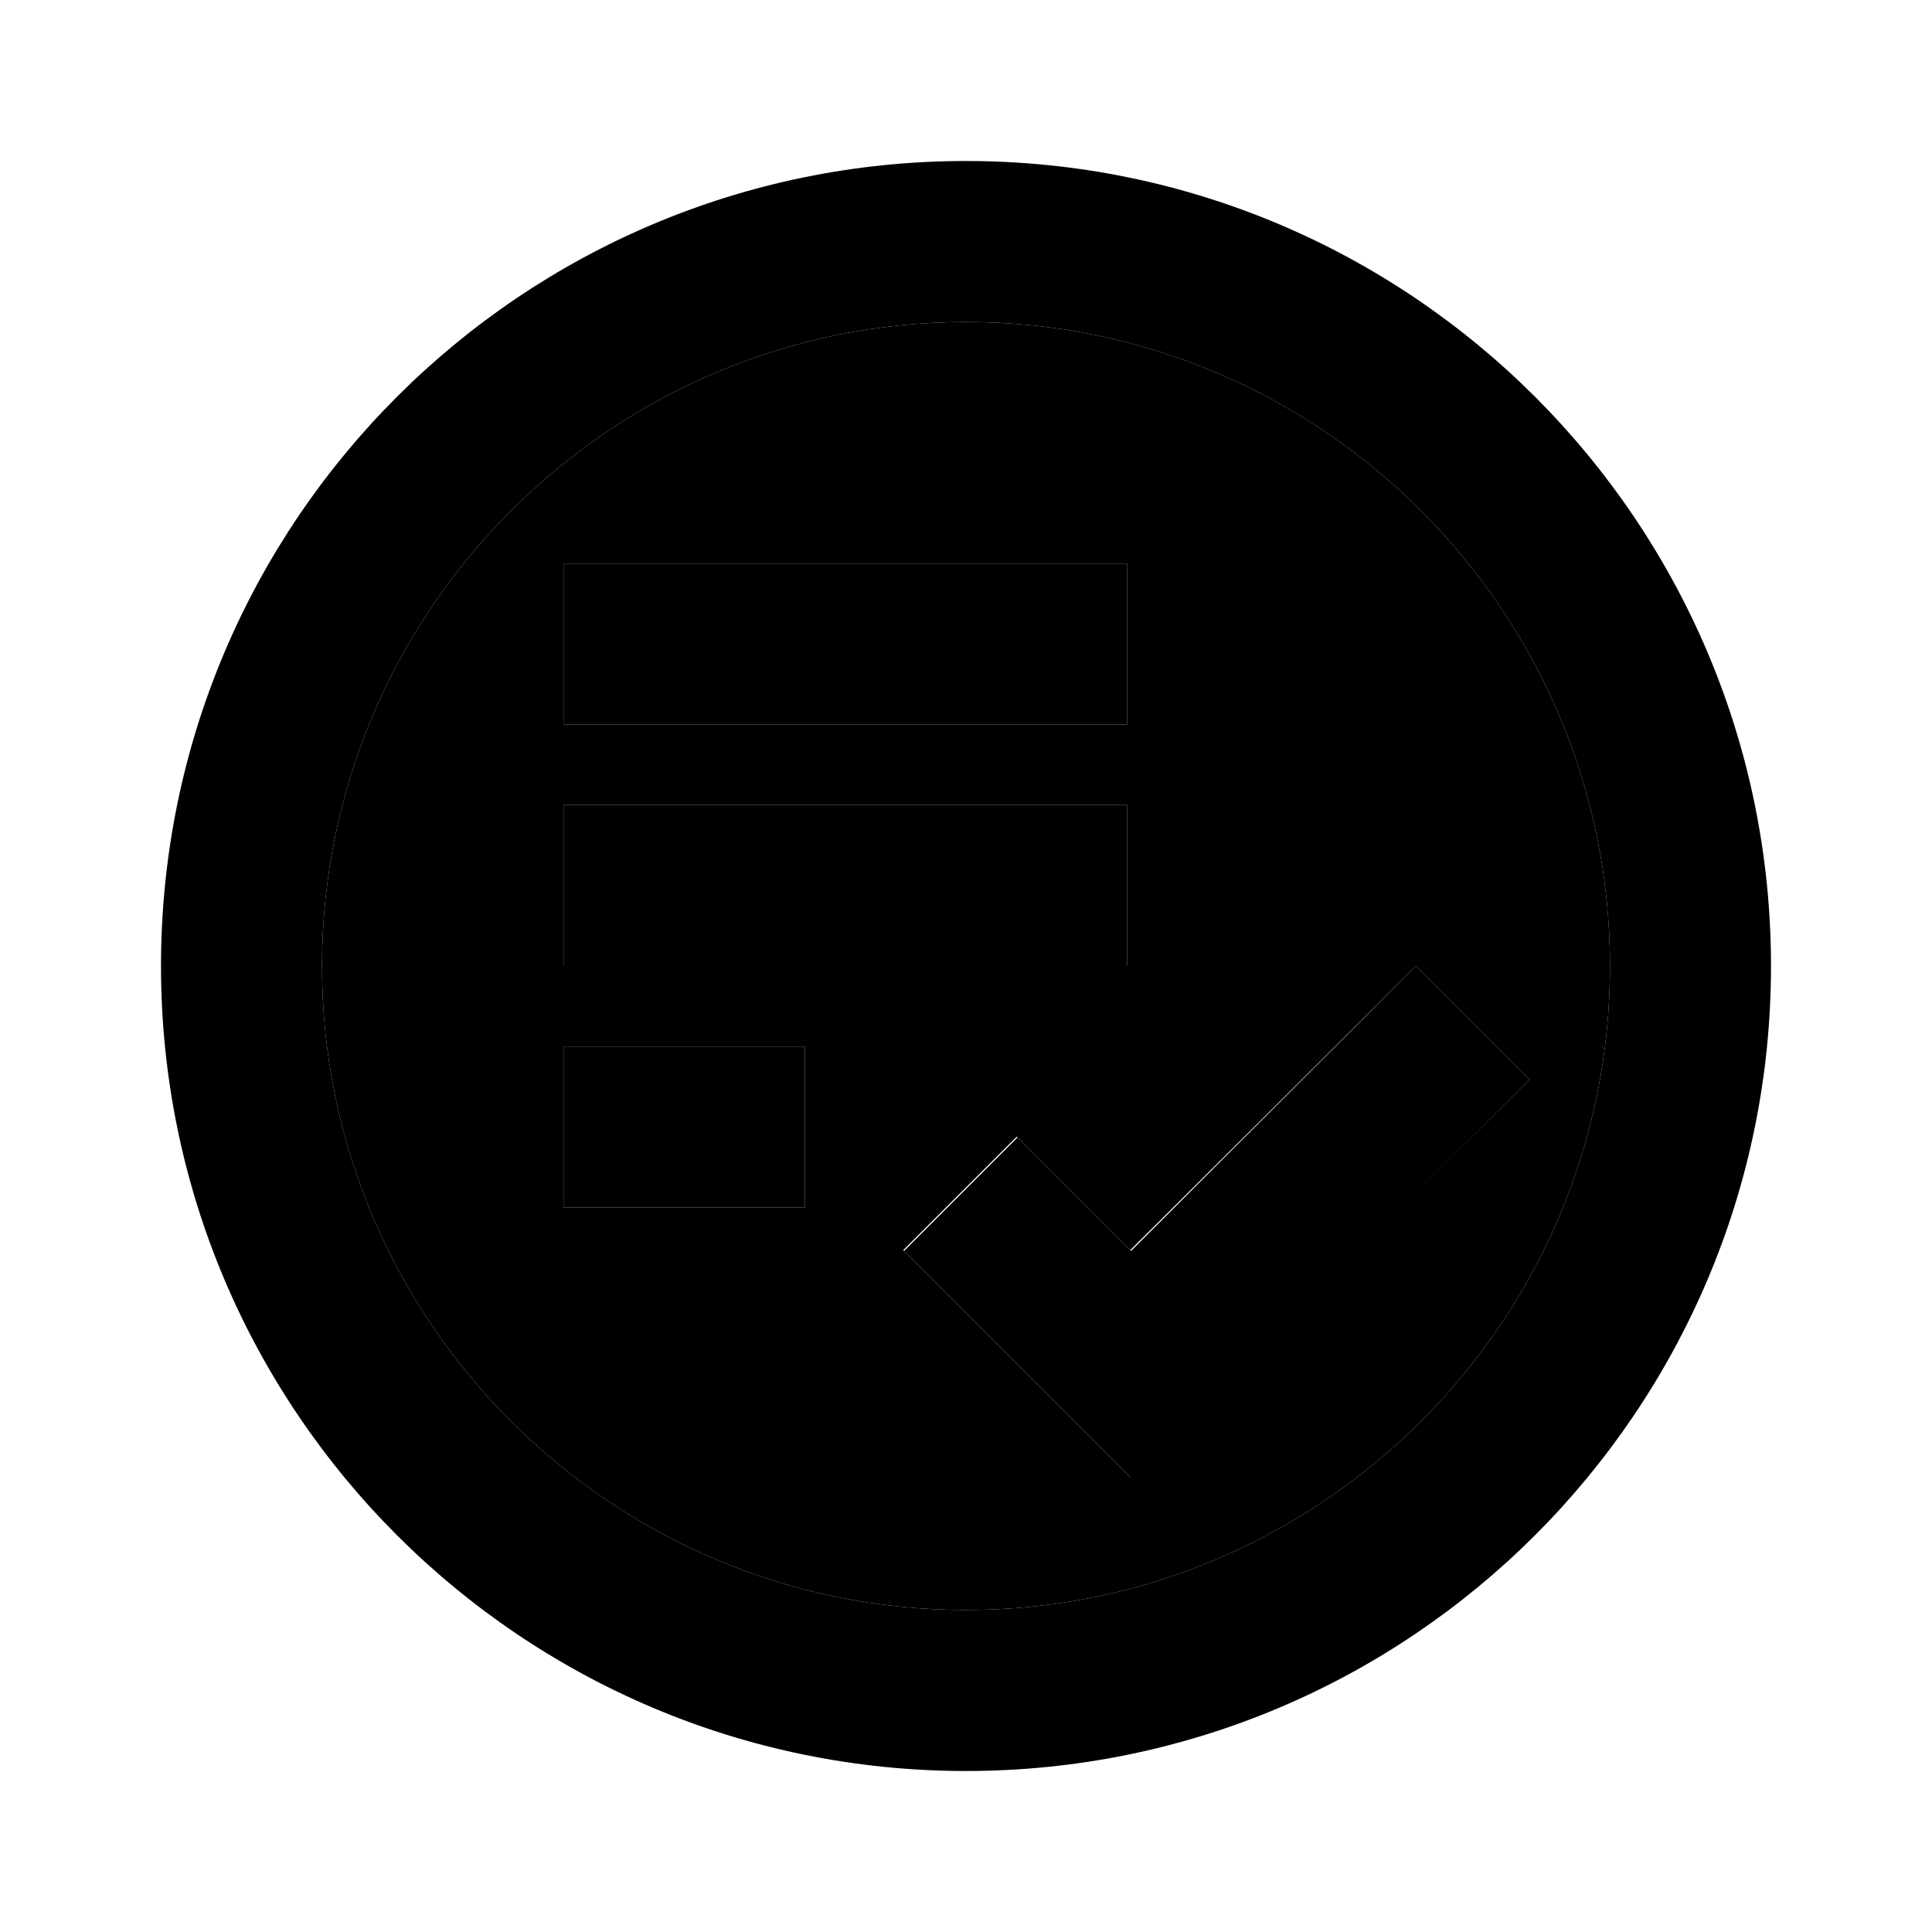 <svg xmlns="http://www.w3.org/2000/svg" enable-background="new 0 0 24 24" height="1em" width="1em" fill="currentcolor" viewBox="0 0 24 24"><rect fill="none" height="24" width="24"/><path d="M12,4c-4.41,0-8,3.59-8,8s3.59,8,8,8c4.41,0,8-3.59,8-8S16.41,4,12,4z M7,7h7v2H7V7z M7,10h7v2H7V10z M10,15 H7v-2h3V15z M14.05,18.36l-2.83-2.83l1.41-1.41l1.41,1.41L17.59,12L19,13.41L14.05,18.36z" opacity=".3"/><path d="M12,4c4.41,0,8,3.59,8,8s-3.59,8-8,8s-8-3.59-8-8S7.59,4,12,4z M12,2C6.48,2,2,6.48,2,12c0,5.52,4.48,10,10,10 c5.52,0,10-4.48,10-10C22,6.48,17.52,2,12,2z M14,10H7v2h7V10z M14,7H7v2h7V7z M7,15h3v-2H7V15z M19,13.41L17.59,12l-3.54,3.54 l-1.41-1.41l-1.41,1.41l2.83,2.83L19,13.41z"/></svg>